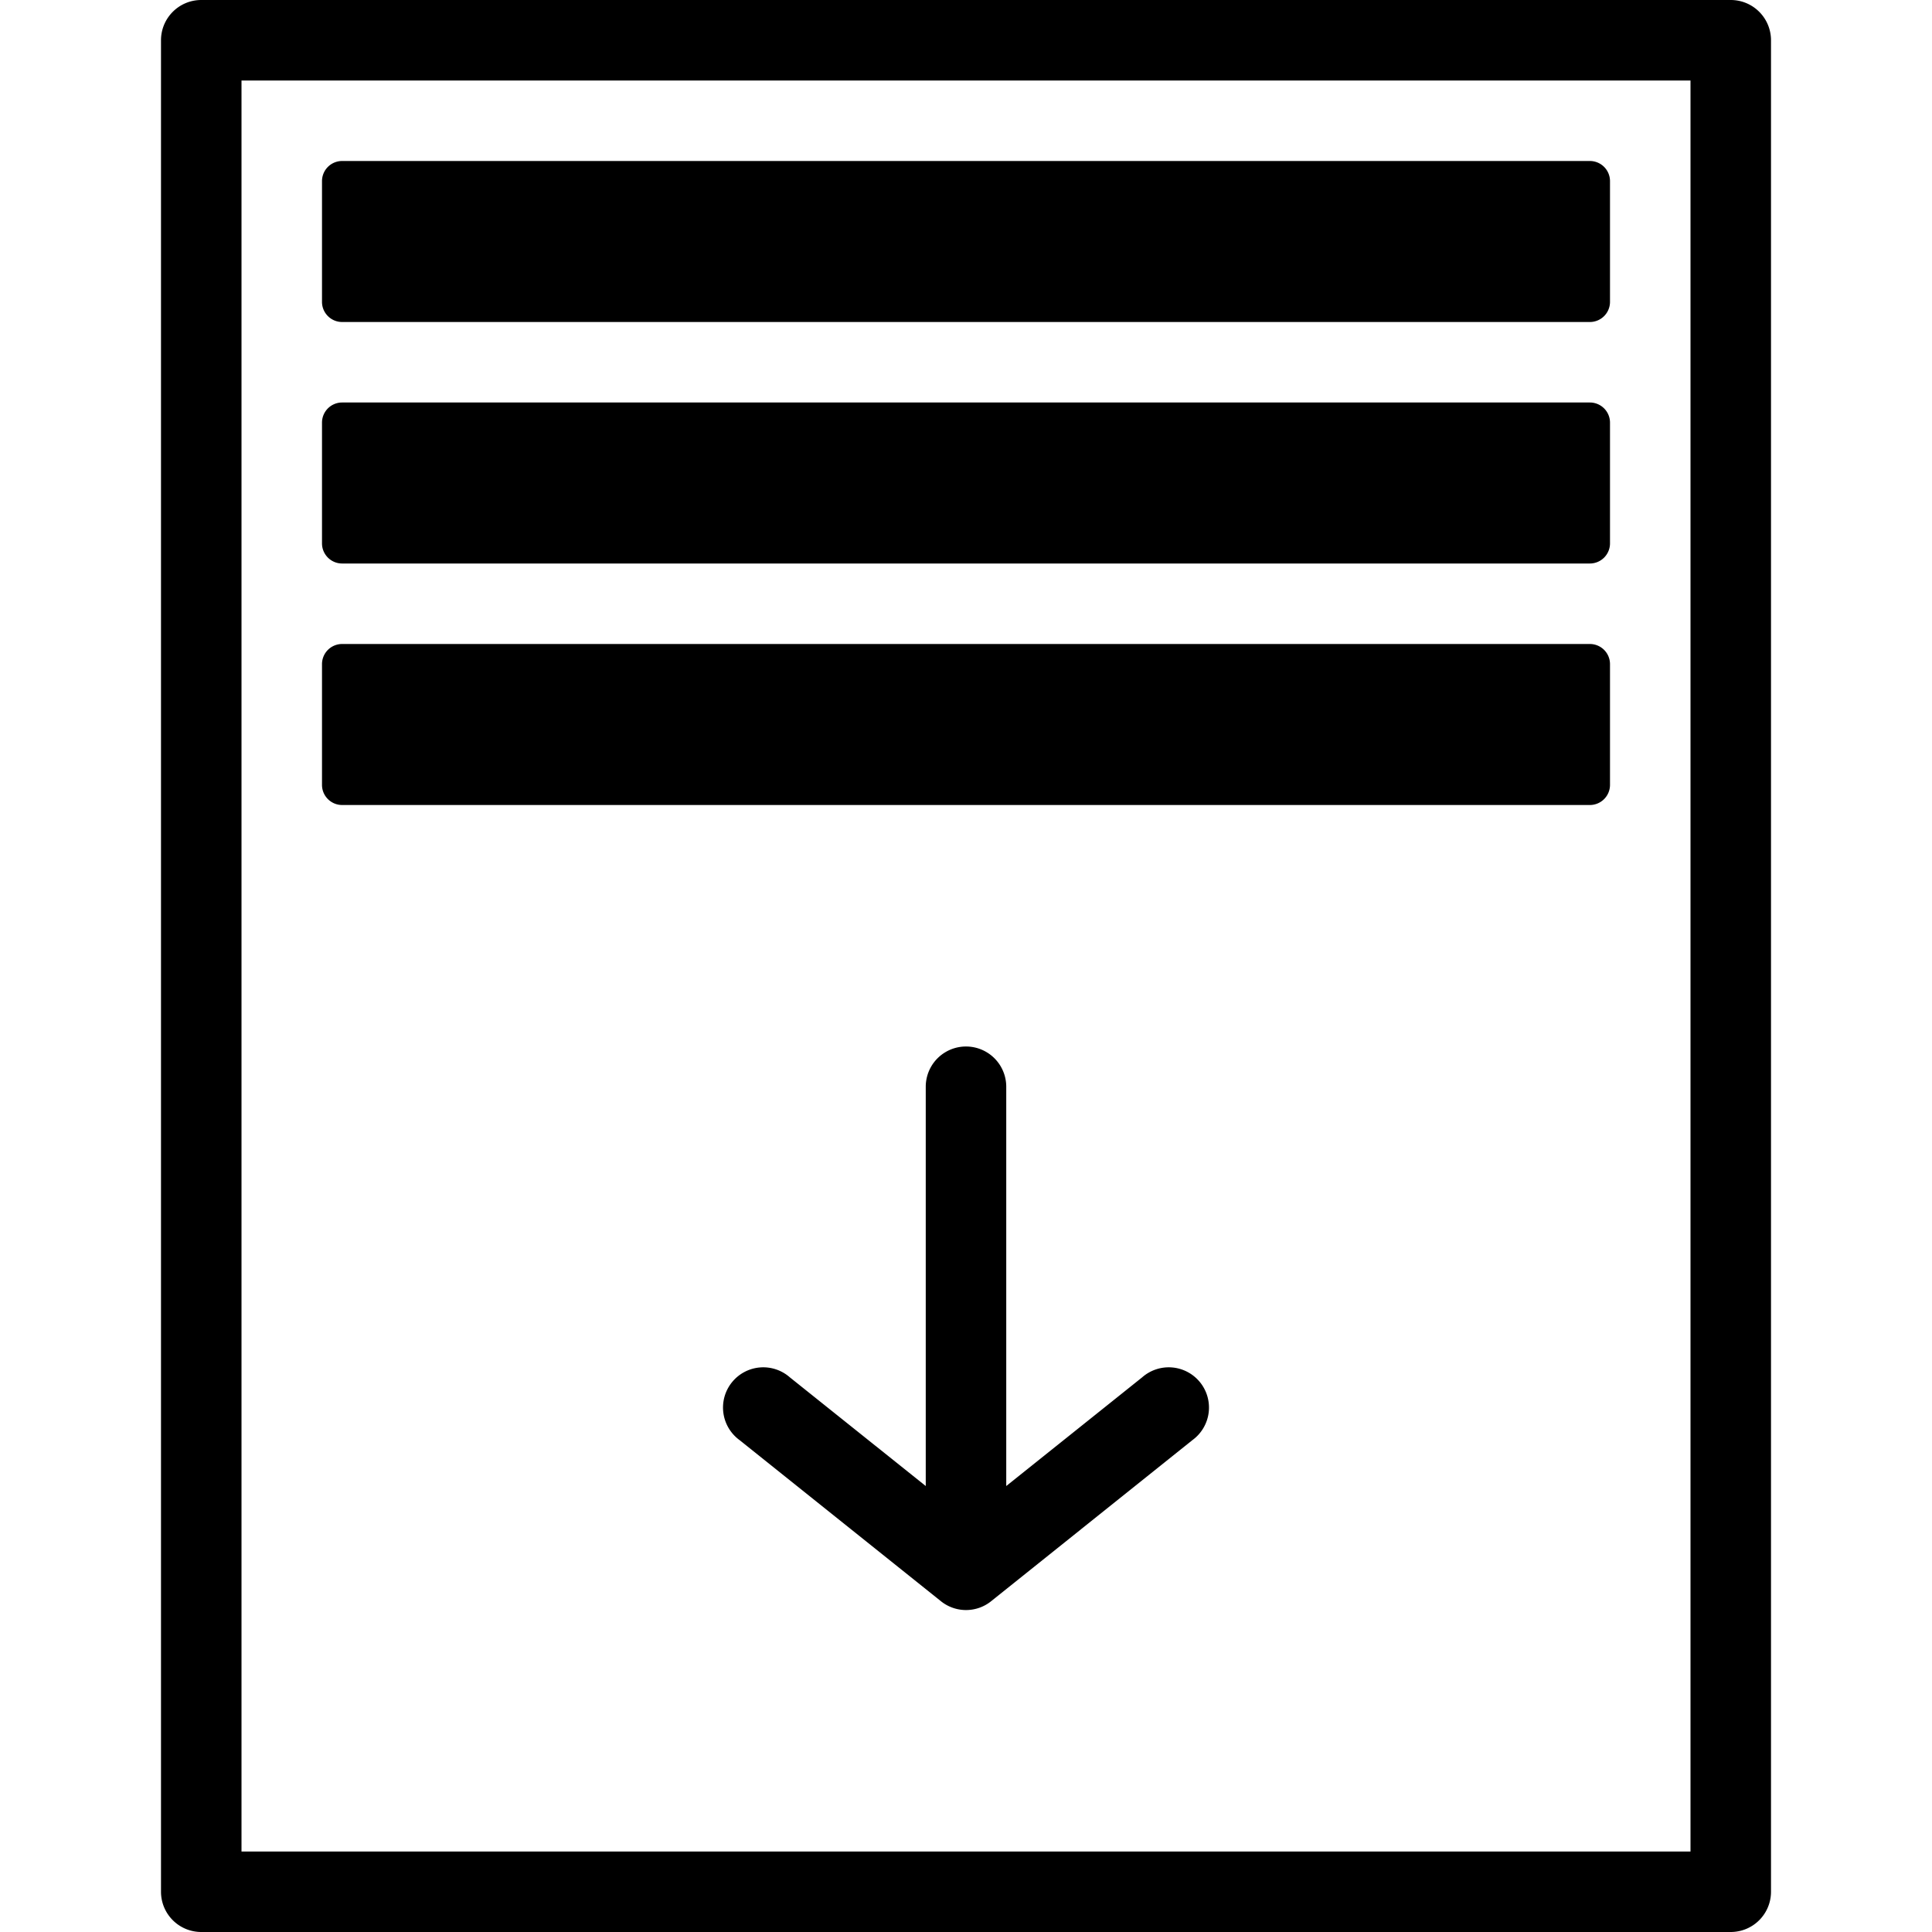 <svg xmlns="http://www.w3.org/2000/svg" viewBox="0 0 24 24">
  <path d="M21.5 0a.5.5 0 0 1 .5.5v23a.5.5 0 0 1-.5.5h-19a.5.5 0 0 1-.5-.5V.5a.5.5 0 0 1 .5-.5h19ZM21 1H3v22h18V1Z"/>
  <path d="M20 8.25a.25.25 0 0 0-.25-.25H4.25a.25.25 0 0 0-.25.25v1.5c0 .138.112.25.25.25h15.5a.25.25 0 0 0 .25-.25v-1.5Zm0-3a.25.25 0 0 0-.25-.25H4.25a.25.25 0 0 0-.25.25v1.5c0 .138.112.25.25.25h15.5a.25.25 0 0 0 .25-.25v-1.5Zm0-3a.25.25 0 0 0-.25-.25H4.25a.25.25 0 0 0-.25.25v1.5c0 .138.112.25.25.25h15.5a.25.25 0 0 0 .25-.25v-1.5Zm-8.5 16.21V13.5a.5.5 0 0 1 1 0v4.96l1.688-1.35a.5.5 0 1 1 .624.78l-2.495 1.997a.498.498 0 0 1-.632.001L9.188 17.89a.5.5 0 1 1 .624-.78l1.688 1.35Z"/>
</svg>

